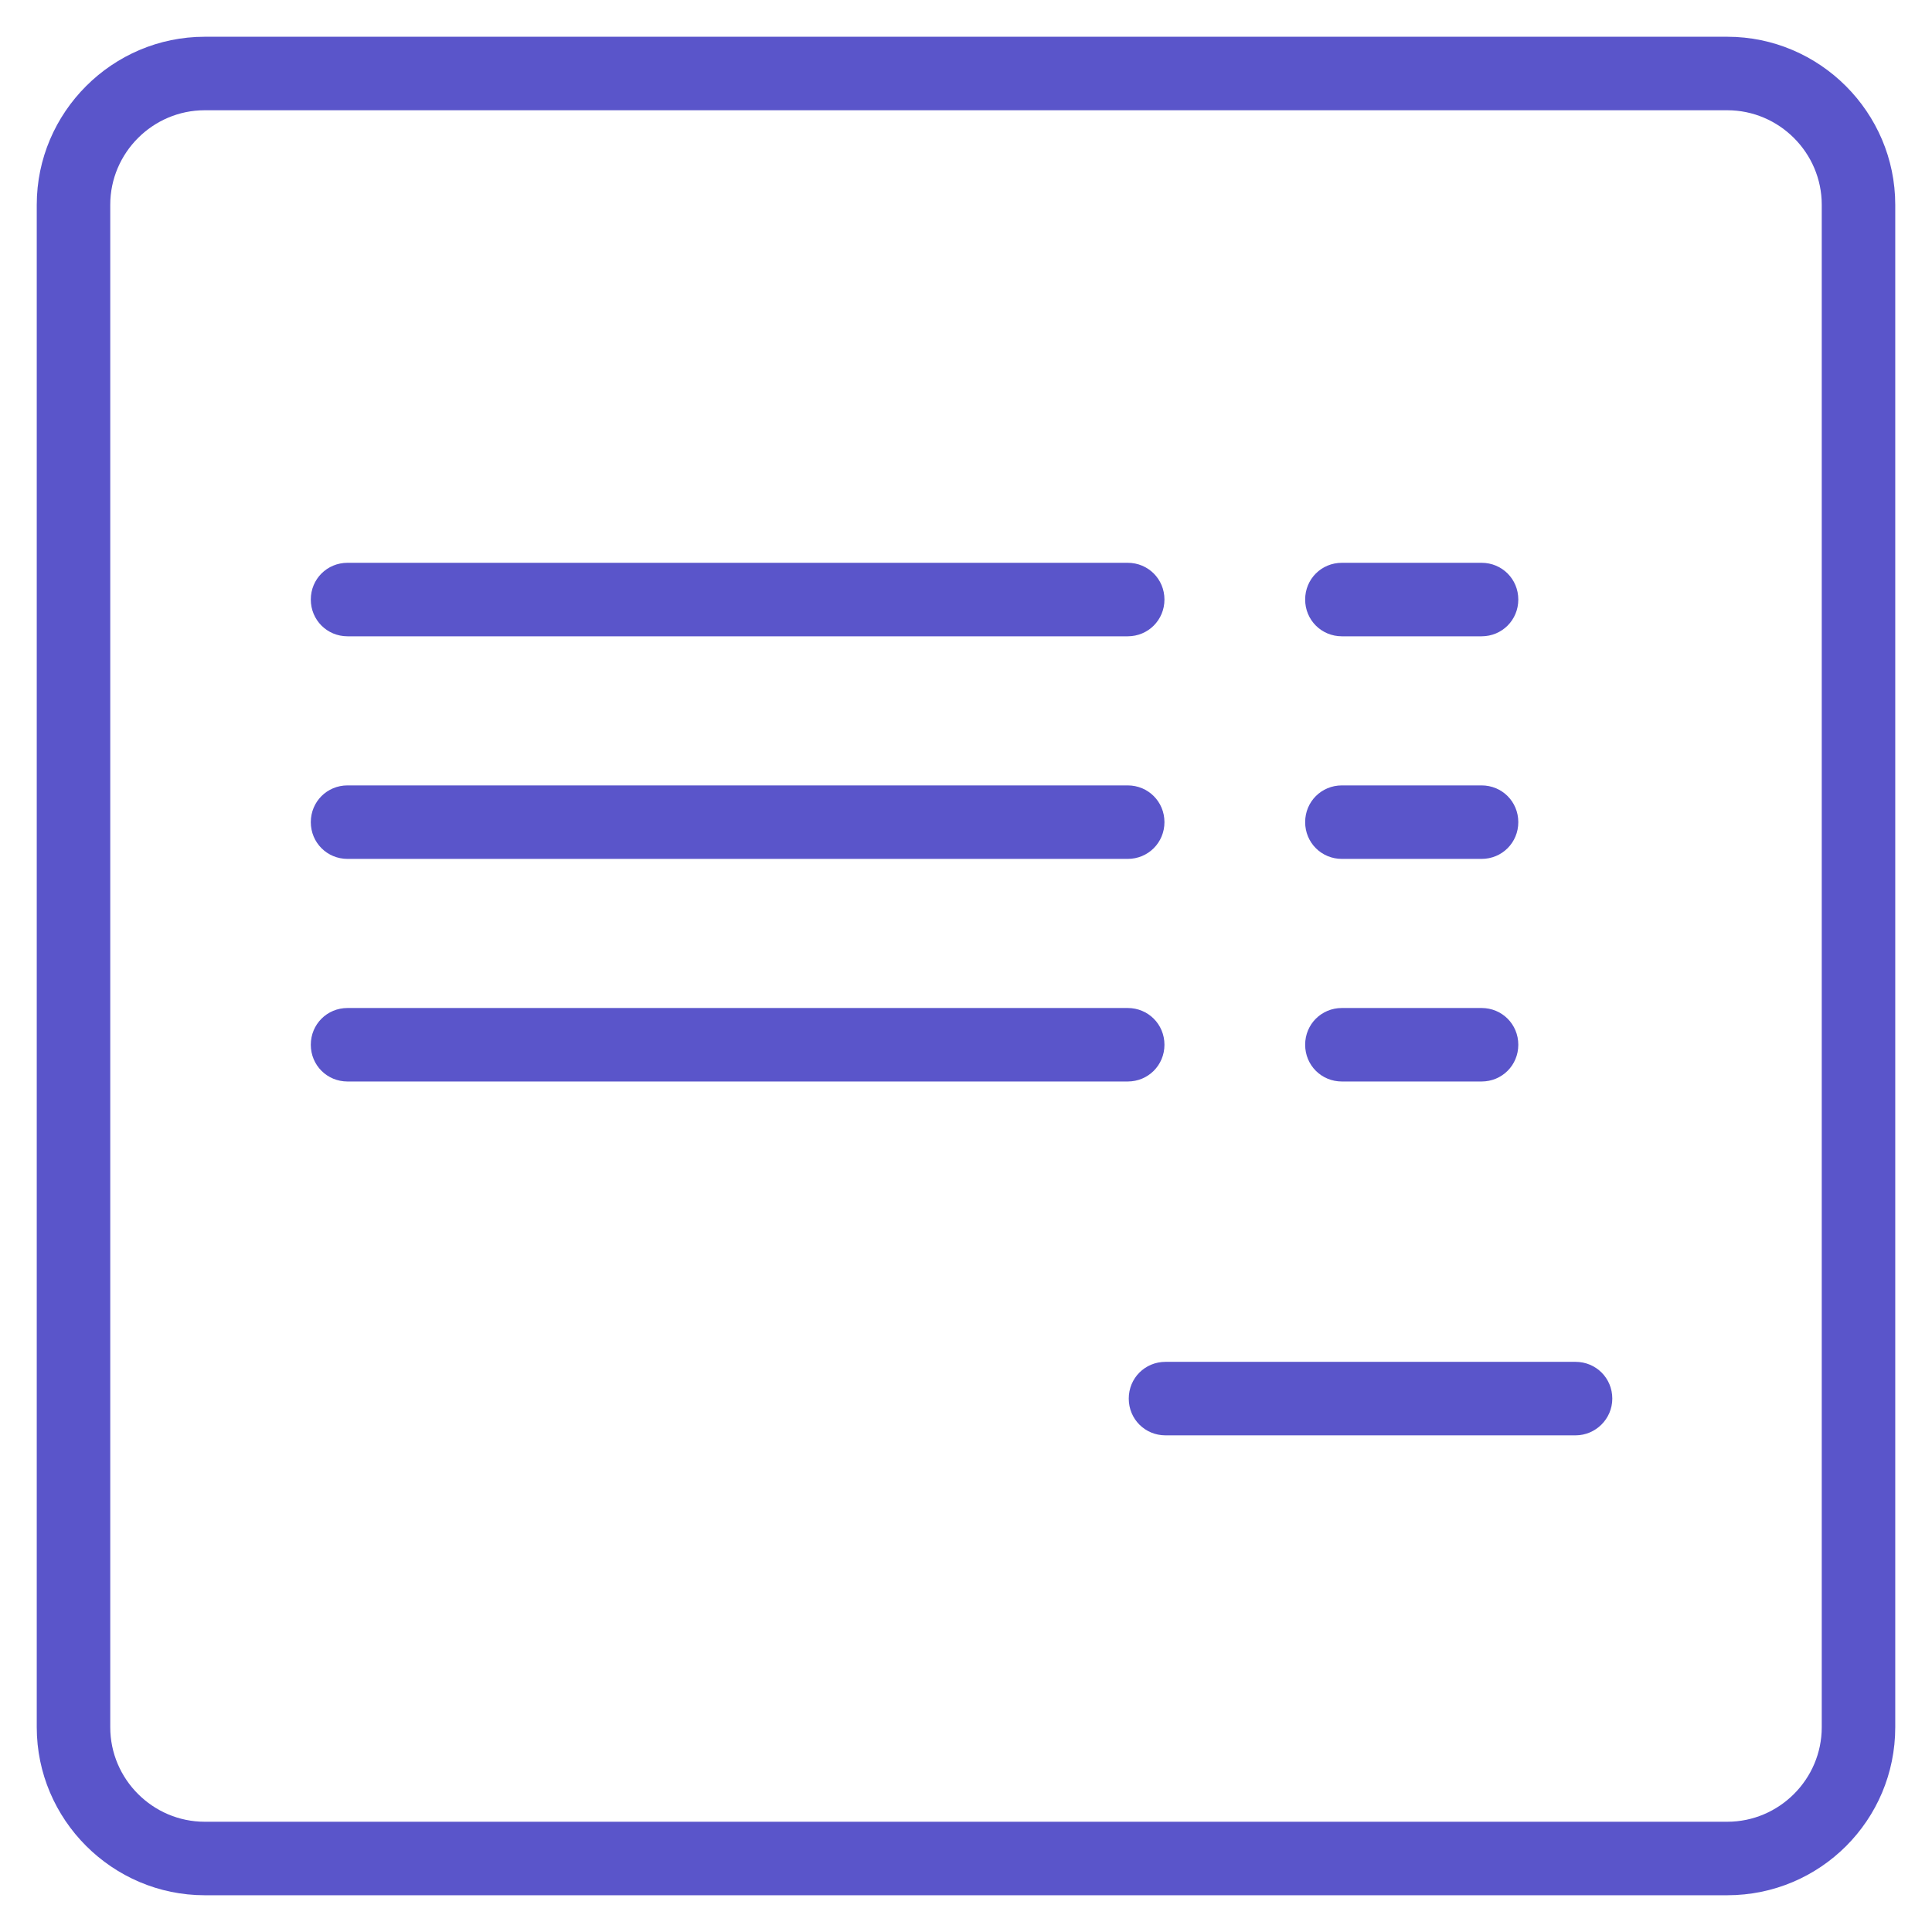 <svg width="46" height="46" viewBox="0 0 46 46" fill="none" xmlns="http://www.w3.org/2000/svg">
<path d="M41.125 45.125H4.875C2.675 45.125 0.875 43.325 0.875 41.125V4.875C0.875 2.675 2.675 0.875 4.875 0.875H41.125C43.325 0.875 45.125 2.675 45.125 4.875V41.125C45.125 43.337 43.337 45.125 41.125 45.125ZM4.875 2.625C3.638 2.625 2.625 3.638 2.625 4.875V41.125C2.625 42.362 3.638 43.375 4.875 43.375H41.125C42.362 43.375 43.375 42.362 43.375 41.125V4.875C43.375 3.638 42.362 2.625 41.125 2.625H4.875Z" fill="#5A55CA"/>
<path d="M26.85 15.15H8.275C7.787 15.15 7.4 14.762 7.4 14.275C7.4 13.787 7.787 13.4 8.275 13.4H26.85C27.337 13.4 27.725 13.787 27.725 14.275C27.725 14.762 27.337 15.15 26.85 15.15Z" fill="#5A55CA"/>
<path d="M26.85 20.45H8.275C7.787 20.45 7.4 20.062 7.4 19.575C7.4 19.087 7.787 18.7 8.275 18.7H26.85C27.337 18.7 27.725 19.087 27.725 19.575C27.725 20.062 27.337 20.45 26.85 20.45Z" fill="#5A55CA"/>
<path d="M26.85 25.75H8.275C7.787 25.75 7.4 25.363 7.4 24.875C7.4 24.387 7.787 24 8.275 24H26.85C27.337 24 27.725 24.387 27.725 24.875C27.725 25.363 27.337 25.75 26.85 25.75Z" fill="#5A55CA"/>
<path d="M37.513 34.175H27.75C27.262 34.175 26.875 33.788 26.875 33.3C26.875 32.812 27.262 32.425 27.75 32.425H37.513C38 32.425 38.388 32.812 38.388 33.3C38.388 33.788 37.987 34.175 37.513 34.175Z" fill="#5A55CA"/>
<path d="M35.275 15.15H31.95C31.462 15.15 31.075 14.762 31.075 14.275C31.075 13.787 31.462 13.4 31.95 13.4H35.275C35.763 13.4 36.15 13.787 36.15 14.275C36.15 14.762 35.763 15.15 35.275 15.15Z" fill="#5A55CA"/>
<path d="M35.275 20.45H31.95C31.462 20.45 31.075 20.062 31.075 19.575C31.075 19.087 31.462 18.7 31.95 18.7H35.275C35.763 18.7 36.15 19.087 36.15 19.575C36.15 20.062 35.763 20.45 35.275 20.45Z" fill="#5A55CA"/>
<path d="M35.275 25.75H31.95C31.462 25.75 31.075 25.363 31.075 24.875C31.075 24.387 31.462 24 31.95 24H35.275C35.763 24 36.15 24.387 36.15 24.875C36.15 25.363 35.763 25.75 35.275 25.75Z" fill="#5A55CA"/>
</svg>
